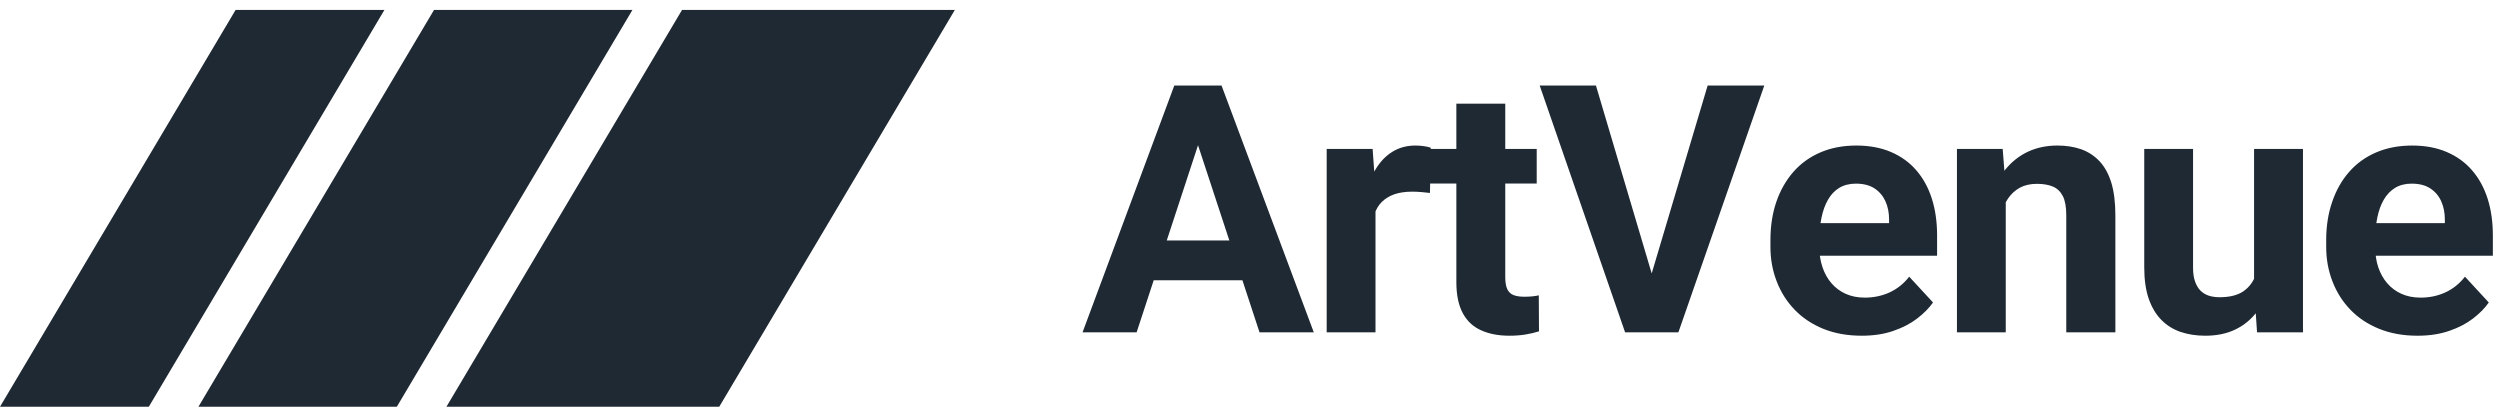 <svg xmlns="http://www.w3.org/2000/svg" data-logo="logo" viewBox="0 0 252 42"><g fill="#1F2933"><path d="M68.75 1h27.5L72.5 41H45L68.75 1ZM43.75 1h20L40 41H20L43.75 1ZM23.75 1h15L15 41H0L23.75 1Z"/></g><path fill="#1F2933" d="m121.83 8.62-.49 4.25-6.77 20.63h-5.45l9.25-24.88h3.46Zm10.6 24.88h-5.47l-6.78-20.63-.55-4.25h3.5l9.3 24.88Zm-18.92-9.26h13.14v4.01h-13.14v-4.01Zm24.85-9.23.29 4.03V33.5h-4.92V15.01h4.63Zm5.86-.12-.08 4.56q-.36-.05-.87-.09-.5-.04-.91-.04-1.04 0-1.8.26-.76.27-1.27.77-.5.5-.75 1.25-.25.74-.28 1.68l-.99-.31q0-1.79.36-3.3.36-1.52 1.05-2.64.69-1.13 1.7-1.75 1.01-.61 2.3-.61.41 0 .84.06t.7.16Zm-.08.12h10.76v3.49h-10.76v-3.49Zm2.66 13.41V10.45h4.93v17.48q0 .8.21 1.23.21.43.64.59.43.16 1.08.16.46 0 .83-.04.36-.04.62-.1l.02 3.63q-.64.2-1.37.32-.74.12-1.62.12-1.63 0-2.83-.54-1.21-.53-1.86-1.73-.65-1.2-.65-3.15Zm18.62 5.08.85-5.2 5.86-19.68h5.71l-8.66 24.88h-3.76ZM155.2 8.62h5.67l5.84 19.68.89 5.2h-3.79L155.2 8.62Zm32.47 25.22q-2.16 0-3.87-.69-1.7-.69-2.89-1.92-1.19-1.23-1.82-2.87-.63-1.63-.63-3.47v-.69q0-2.1.59-3.84.6-1.75 1.72-3.03 1.12-1.28 2.73-1.97 1.6-.69 3.62-.69 1.97 0 3.49.65 1.52.65 2.55 1.84 1.04 1.2 1.57 2.86.53 1.67.53 3.7v2.06h-14.7v-3.29h9.86v-.37q0-1.03-.37-1.84t-1.1-1.29q-.74-.48-1.88-.48-.97 0-1.68.43-.7.43-1.13 1.2-.44.76-.65 1.8-.22 1.03-.22 2.26v.69q0 1.11.32 2.05.32.94.91 1.62.59.68 1.43 1.06.85.38 1.92.38 1.34 0 2.49-.52 1.16-.53 1.99-1.59l2.4 2.6q-.59.84-1.59 1.61-1 .77-2.4 1.25-1.4.49-3.19.49Zm14.2-18.83.31 3.95V33.5h-4.92V15.01h4.61Zm-.41 8.59h-1.33q0-2.05.53-3.69.53-1.65 1.48-2.82.96-1.18 2.28-1.8 1.33-.62 2.97-.62 1.3 0 2.38.37 1.07.38 1.85 1.2t1.2 2.17q.41 1.35.41 3.3V33.5h-4.95V21.69q0-1.23-.34-1.91-.35-.69-1-.97-.66-.28-1.62-.28-.99 0-1.72.39-.72.4-1.19 1.09-.47.69-.71 1.61-.24.93-.24 1.98Zm26.05 9.9-.3-4.43V15.01h4.93V33.5h-4.63Zm.25-8.22 1.45-.03q0 1.84-.42 3.42-.43 1.58-1.28 2.74-.86 1.15-2.16 1.79-1.3.64-3.06.64-1.35 0-2.48-.38-1.14-.39-1.95-1.22-.81-.82-1.27-2.13-.45-1.31-.45-3.16V15.01h4.92v11.98q0 .82.2 1.38.2.57.55.93.36.35.85.51.49.15 1.09.15 1.52 0 2.4-.61.88-.62 1.24-1.69.37-1.06.37-2.38Zm15.93 8.56q-2.15 0-3.86-.69t-2.9-1.92q-1.19-1.23-1.82-2.87-.63-1.63-.63-3.47v-.69q0-2.1.6-3.84.59-1.75 1.71-3.03 1.12-1.28 2.73-1.97 1.61-.69 3.62-.69 1.97 0 3.49.65 1.52.65 2.55 1.84 1.04 1.2 1.57 2.86.53 1.67.53 3.7v2.06h-14.7v-3.29h9.86v-.37q0-1.03-.37-1.84-.36-.81-1.1-1.29-.73-.48-1.88-.48-.97 0-1.67.43t-1.14 1.2q-.44.76-.65 1.8-.21 1.03-.21 2.26v.69q0 1.11.31 2.05.32.94.91 1.62.59.68 1.43 1.06.85.38 1.93.38 1.33 0 2.48-.52 1.16-.53 1.99-1.59l2.4 2.6q-.58.84-1.58 1.61-1 .77-2.4 1.25-1.41.49-3.2.49Z"/></svg>